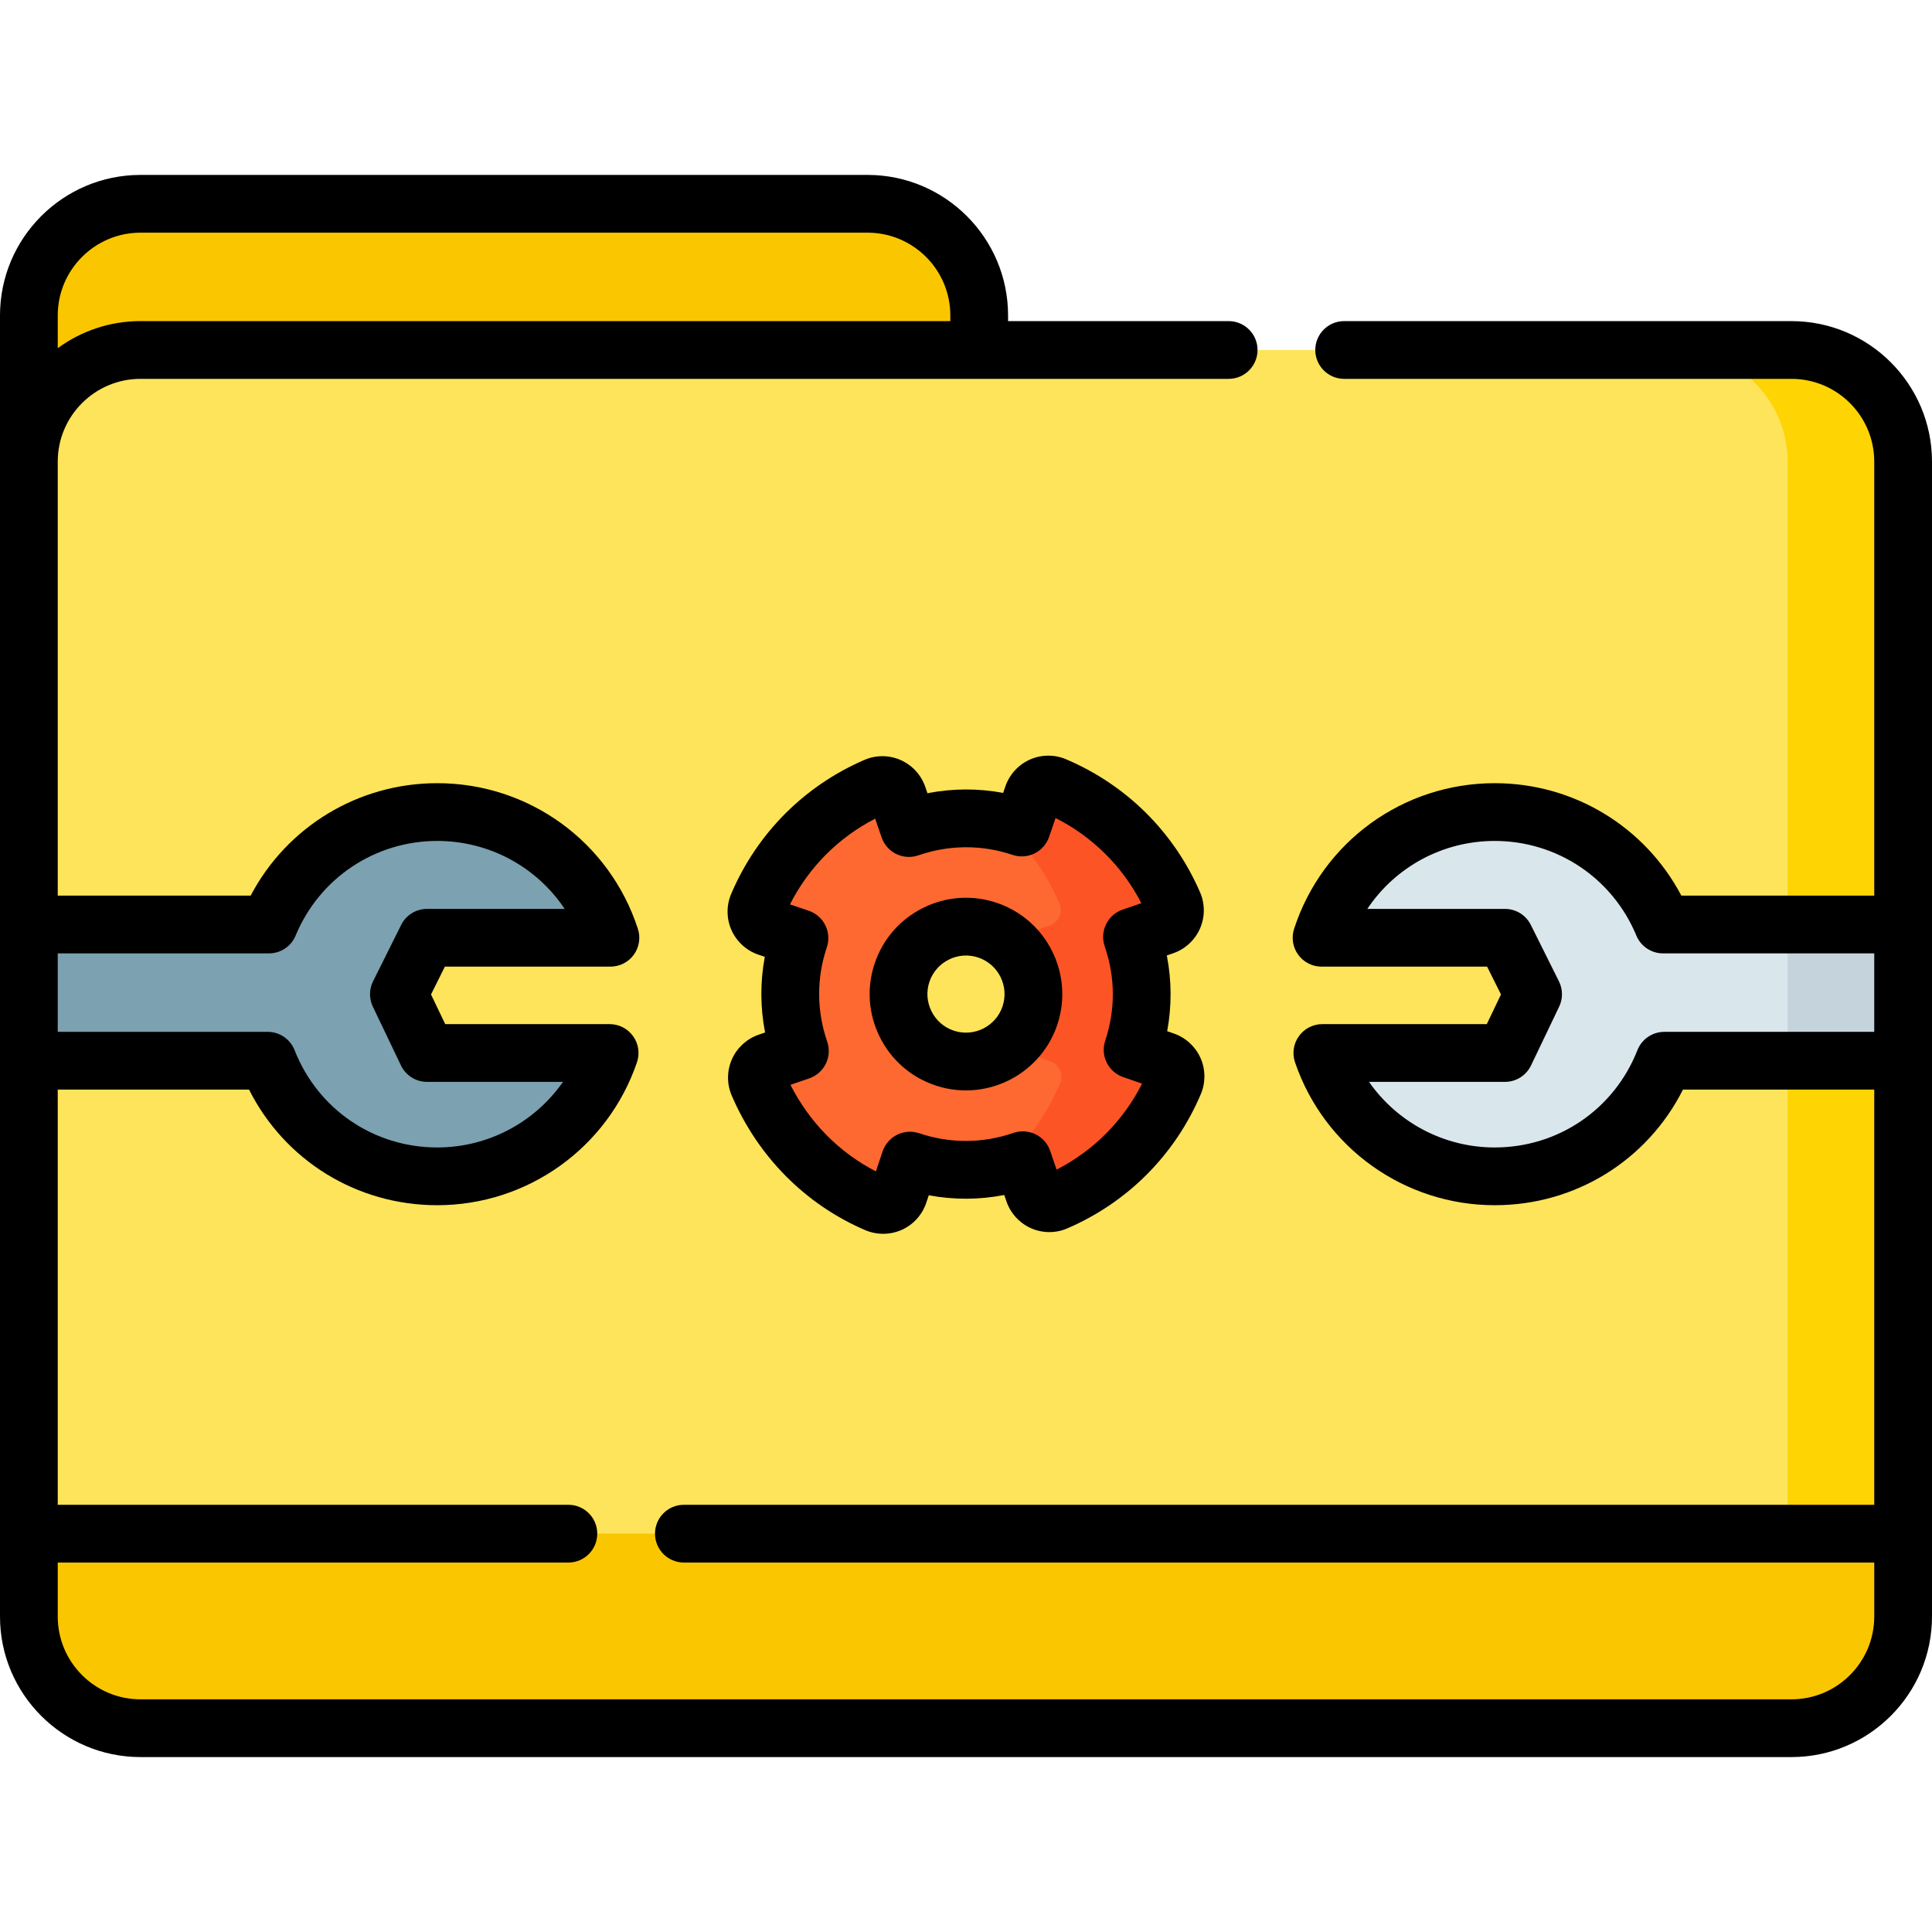 <svg id="Capa_1" enable-background="new 0 0 501.86 501.86" height="512" viewBox="0 0 501.86 501.86" width="512" xmlns="http://www.w3.org/2000/svg"><path d="m254.36 138.123v-56.185c0-15.95-13.05-29-29-29h-188.86c-15.95 0-29 13.05-29 29v56.185z" fill="#fac600"/><path d="m465.36 448.922h-428.86c-15.95 0-29-13.05-29-29v-300.009c0-15.95 13.05-29 29-29h428.86c15.95 0 29 13.05 29 29v300.009c0 15.95-13.05 29-29 29z" fill="#fee45a"/><path d="m465.36 90.913h-30c15.95 0 29 13.05 29 29v300.009c0 15.95-13.05 29-29 29h30c15.95 0 29-13.05 29-29v-300.009c0-15.95-13.05-29-29-29z" fill="#fed402"/><path d="m7.5 398.387v21.535c0 15.95 13.05 29 29 29h428.86c15.95 0 29-13.05 29-29v-21.535z" fill="#fac600"/><path d="m113.584 305.567c20.783 0 38.424-13.407 44.778-32.039h-47.438l-7.307-15.273 7.307-14.659h47.646c-6.172-18.952-23.974-32.653-44.986-32.653-19.716 0-36.609 12.063-43.717 29.209h-62.367v35.385h62.042c6.904 17.578 24.013 30.03 44.042 30.03z" fill="#7ca1b1"/><path d="m388.276 305.567c-20.783 0-38.424-13.407-44.778-32.039h47.438l7.307-15.273-7.307-14.659h-47.646c6.172-18.952 23.974-32.653 44.986-32.653 19.716 0 36.609 12.063 43.717 29.209h62.367v35.385h-62.042c-6.904 17.578-24.013 30.03-44.042 30.03z" fill="#d9e7ec"/><path d="m464.36 240.151h30v35.385h-30z" fill="#c5d3dd"/><path d="m302.795 275.665-8.317-2.877c3.329-9.957 3.034-20.268-.157-29.503l8.311-2.868c2.368-.817 3.563-3.48 2.568-5.779-6.048-13.971-17.074-24.918-31.079-30.856-2.297-.974-4.941.225-5.752 2.585l-2.857 8.313c-9.956-3.335-20.266-3.046-29.503.14l-2.865-8.318c-.811-2.356-3.455-3.566-5.743-2.579-13.996 6.04-24.964 17.07-30.913 31.09-.977 2.303.232 4.954 2.601 5.758l8.306 2.817c-3.35 9.963-3.068 20.283.115 29.529l-8.319 2.86c-2.366.814-3.563 3.469-2.577 5.769 6.014 14.018 16.949 25.228 30.918 31.235 2.336 1.004 5.032-.162 5.842-2.572l2.825-8.4.028-.083.057-.169c9.954 3.347 20.264 3.068 29.504-.107l2.855 8.321c.809 2.357 3.451 3.57 5.74 2.586 14.034-6.037 25.029-17.087 30.985-31.141.976-2.296-.218-4.937-2.573-5.751zm-57.498-.733c-9.211-3.104-14.18-13.122-11.077-22.334 3.104-9.211 13.122-14.18 22.334-11.077 9.211 3.104 14.18 13.122 11.077 22.334-3.104 9.211-13.123 14.18-22.334 11.077z" fill="#fd6930"/><path d="m302.795 275.665-8.317-2.876c3.329-9.957 3.034-20.268-.157-29.503l8.311-2.868c2.368-.817 3.563-3.48 2.568-5.779-6.048-13.971-17.074-24.918-31.079-30.856-2.297-.974-4.941.225-5.752 2.585l-2.857 8.313c-2.093-.701-4.202-1.233-6.313-1.62 6.856 5.798 12.343 13.13 16.001 21.578.995 2.299-.199 4.961-2.568 5.779l-8.311 2.868c.632 1.829 1.145 3.701 1.544 5.603 2.697 4.323 3.515 9.773 1.765 14.967-.441 1.308-1.034 2.52-1.732 3.646-.366 1.768-.833 3.533-1.42 5.288l8.317 2.876c2.355.815 3.549 3.455 2.577 5.75-3.644 8.599-9.182 16.065-16.141 21.955 2.232-.415 4.425-.987 6.56-1.72l2.856 8.321c.809 2.357 3.451 3.57 5.74 2.586 14.034-6.037 25.029-17.087 30.985-31.141.972-2.297-.222-4.938-2.577-5.752z" fill="#fd5426"/><path d="m465.36 83.413h-116.199c-4.143 0-7.5 3.358-7.5 7.5s3.357 7.5 7.5 7.5h116.199c11.855 0 21.5 9.645 21.5 21.5v112.738h-50.111c-9.432-17.898-27.945-29.208-48.473-29.208-23.803 0-44.748 15.203-52.117 37.831-.744 2.284-.35 4.786 1.062 6.729s3.668 3.094 6.069 3.094h43.005l3.603 7.227-3.687 7.706h-42.713c-2.42 0-4.691 1.167-6.1 3.136s-1.78 4.495-.999 6.785c7.572 22.201 28.42 37.118 51.877 37.118 20.942 0 39.614-11.629 48.895-30.031h49.689v107.851h-309.214c-4.142 0-7.5 3.358-7.5 7.5s3.358 7.5 7.5 7.5h309.214v14.035c0 11.855-9.645 21.5-21.5 21.5h-428.86c-11.855 0-21.5-9.645-21.5-21.5v-14.035h132.646c4.142 0 7.5-3.358 7.5-7.5s-3.358-7.5-7.5-7.5h-132.646v-107.853h49.689c9.28 18.403 27.951 30.031 48.895 30.031 23.458 0 44.305-14.917 51.876-37.118.781-2.291.409-4.817-.999-6.785s-3.68-3.136-6.1-3.136h-42.712l-3.687-7.706 3.602-7.227h43.005c2.402 0 4.658-1.15 6.069-3.094 1.411-1.943 1.806-4.445 1.062-6.729-7.369-22.628-28.313-37.831-52.117-37.831-20.527 0-39.04 11.311-48.473 29.208h-50.11v-94.528-18.21c0-11.855 9.645-21.5 21.5-21.5h282.661c4.143 0 7.5-3.358 7.5-7.5s-3.357-7.5-7.5-7.5h-57.301v-1.475c0-20.126-16.374-36.5-36.5-36.5h-188.86c-20.126 0-36.5 16.374-36.5 36.5v337.984c0 20.126 16.374 36.5 36.5 36.5h428.86c20.126 0 36.5-16.374 36.5-36.5v-300.007c0-20.126-16.374-36.5-36.5-36.5zm-395.493 164.238c3.033 0 5.767-1.826 6.928-4.627 6.191-14.933 20.631-24.581 36.789-24.581 13.562 0 25.845 6.793 33.095 17.653h-35.755c-2.844 0-5.443 1.609-6.712 4.154l-7.307 14.659c-1.031 2.069-1.051 4.498-.053 6.583l7.307 15.274c1.246 2.605 3.877 4.263 6.766 4.263h35.319c-7.314 10.491-19.413 17.039-32.659 17.039-16.484 0-31.032-9.92-37.061-25.272-1.127-2.871-3.897-4.759-6.981-4.759h-54.543v-20.385h54.867zm-33.367-187.213h188.86c11.855 0 21.5 9.645 21.5 21.5v1.475h-210.36c-8.034 0-15.465 2.615-21.5 7.03v-8.505c0-11.855 9.645-21.5 21.5-21.5zm395.818 207.598c-3.084 0-5.854 1.888-6.98 4.758-6.03 15.353-20.577 25.273-37.062 25.273-13.245 0-25.345-6.547-32.659-17.039h35.319c2.888 0 5.52-1.658 6.766-4.263l7.308-15.274c.998-2.085.978-4.514-.054-6.583l-7.308-14.659c-1.269-2.545-3.868-4.154-6.712-4.154h-35.755c7.25-10.86 19.533-17.653 33.095-17.653 16.158 0 30.599 9.648 36.788 24.581 1.162 2.801 3.896 4.628 6.929 4.628h54.867v20.385z"/><path d="m190.124 275.156c-1.321 2.982-1.344 6.408-.06 9.401 6.809 15.87 19.116 28.29 34.654 34.972 1.496.643 3.096.964 4.695.964 1.649 0 3.297-.342 4.826-1.025 2.994-1.337 5.311-3.886 6.356-6.995l.667-1.985c6.498 1.212 13.112 1.188 19.607-.071l.572 1.667c1.064 3.1 3.395 5.639 6.391 6.966 2.977 1.317 6.391 1.338 9.371.056 15.725-6.764 28.06-19.162 34.731-34.908 1.266-2.985 1.234-6.399-.085-9.367-1.323-2.978-3.849-5.297-6.928-6.362 0 0 0 0-.001 0l-1.733-.6c1.215-6.521 1.184-13.161-.092-19.676l1.658-.572c3.097-1.068 5.631-3.401 6.953-6.4 1.317-2.989 1.33-6.418.035-9.411-6.776-15.652-19.149-27.936-34.84-34.589-2.989-1.268-6.406-1.234-9.377.09-2.98 1.329-5.299 3.861-6.358 6.946l-.588 1.71c-6.515-1.215-13.148-1.187-19.659.083l-.573-1.664c-1.067-3.099-3.399-5.636-6.398-6.96-2.978-1.315-6.394-1.332-9.372-.046-15.68 6.767-27.986 19.144-34.651 34.852-1.271 2.997-1.236 6.423.098 9.4 1.339 2.987 3.884 5.303 6.982 6.354l1.662.563c-1.218 6.513-1.193 13.144.074 19.654l-1.665.572c-3.092 1.063-5.626 3.389-6.952 6.381zm37.208-62.498 1.68 4.879c.648 1.881 2.017 3.428 3.806 4.3s3.85.997 5.731.348c8.007-2.761 16.476-2.803 24.49-.118 3.905 1.311 8.138-.778 9.476-4.674l1.685-4.9c9.596 4.853 17.351 12.549 22.282 22.115l-4.878 1.683c-1.881.649-3.427 2.019-4.298 3.808-.87 1.789-.994 3.851-.345 5.731 2.767 8.007 2.813 16.476.132 24.49-1.304 3.9.775 8.123 4.662 9.466l4.913 1.699c-4.865 9.633-12.593 17.408-22.201 22.339l-1.675-4.88c-.646-1.882-2.013-3.43-3.8-4.304-1.789-.874-3.85-1.002-5.731-.354-8.011 2.752-16.48 2.783-24.491.089-3.923-1.319-8.175.79-9.498 4.712l-1.746 5.191c-9.517-4.892-17.244-12.717-22.2-22.479l4.896-1.684c1.881-.646 3.429-2.015 4.302-3.803s.999-3.849.352-5.73c-2.76-8.019-2.794-16.495-.097-24.512 1.318-3.919-.785-8.166-4.7-9.493l-4.873-1.652c4.857-9.593 12.556-17.341 22.126-22.267z"/><path d="m242.938 281.935c2.64.889 5.325 1.312 7.967 1.312 10.446 0 20.213-6.599 23.729-17.032 4.404-13.072-2.648-27.291-15.721-31.696-6.324-2.131-13.108-1.668-19.1 1.303s-10.465 8.092-12.596 14.417-1.668 13.108 1.303 19.1c2.972 5.992 8.092 10.465 14.418 12.596zm-1.506-26.906c.852-2.529 2.644-4.577 5.046-5.769s5.12-1.377 7.645-.526c5.235 1.764 8.06 7.458 6.296 12.692-1.764 5.235-7.461 8.057-12.692 6.294-2.528-.852-4.577-2.644-5.768-5.046-1.192-2.401-1.379-5.116-.527-7.645z"/></svg>